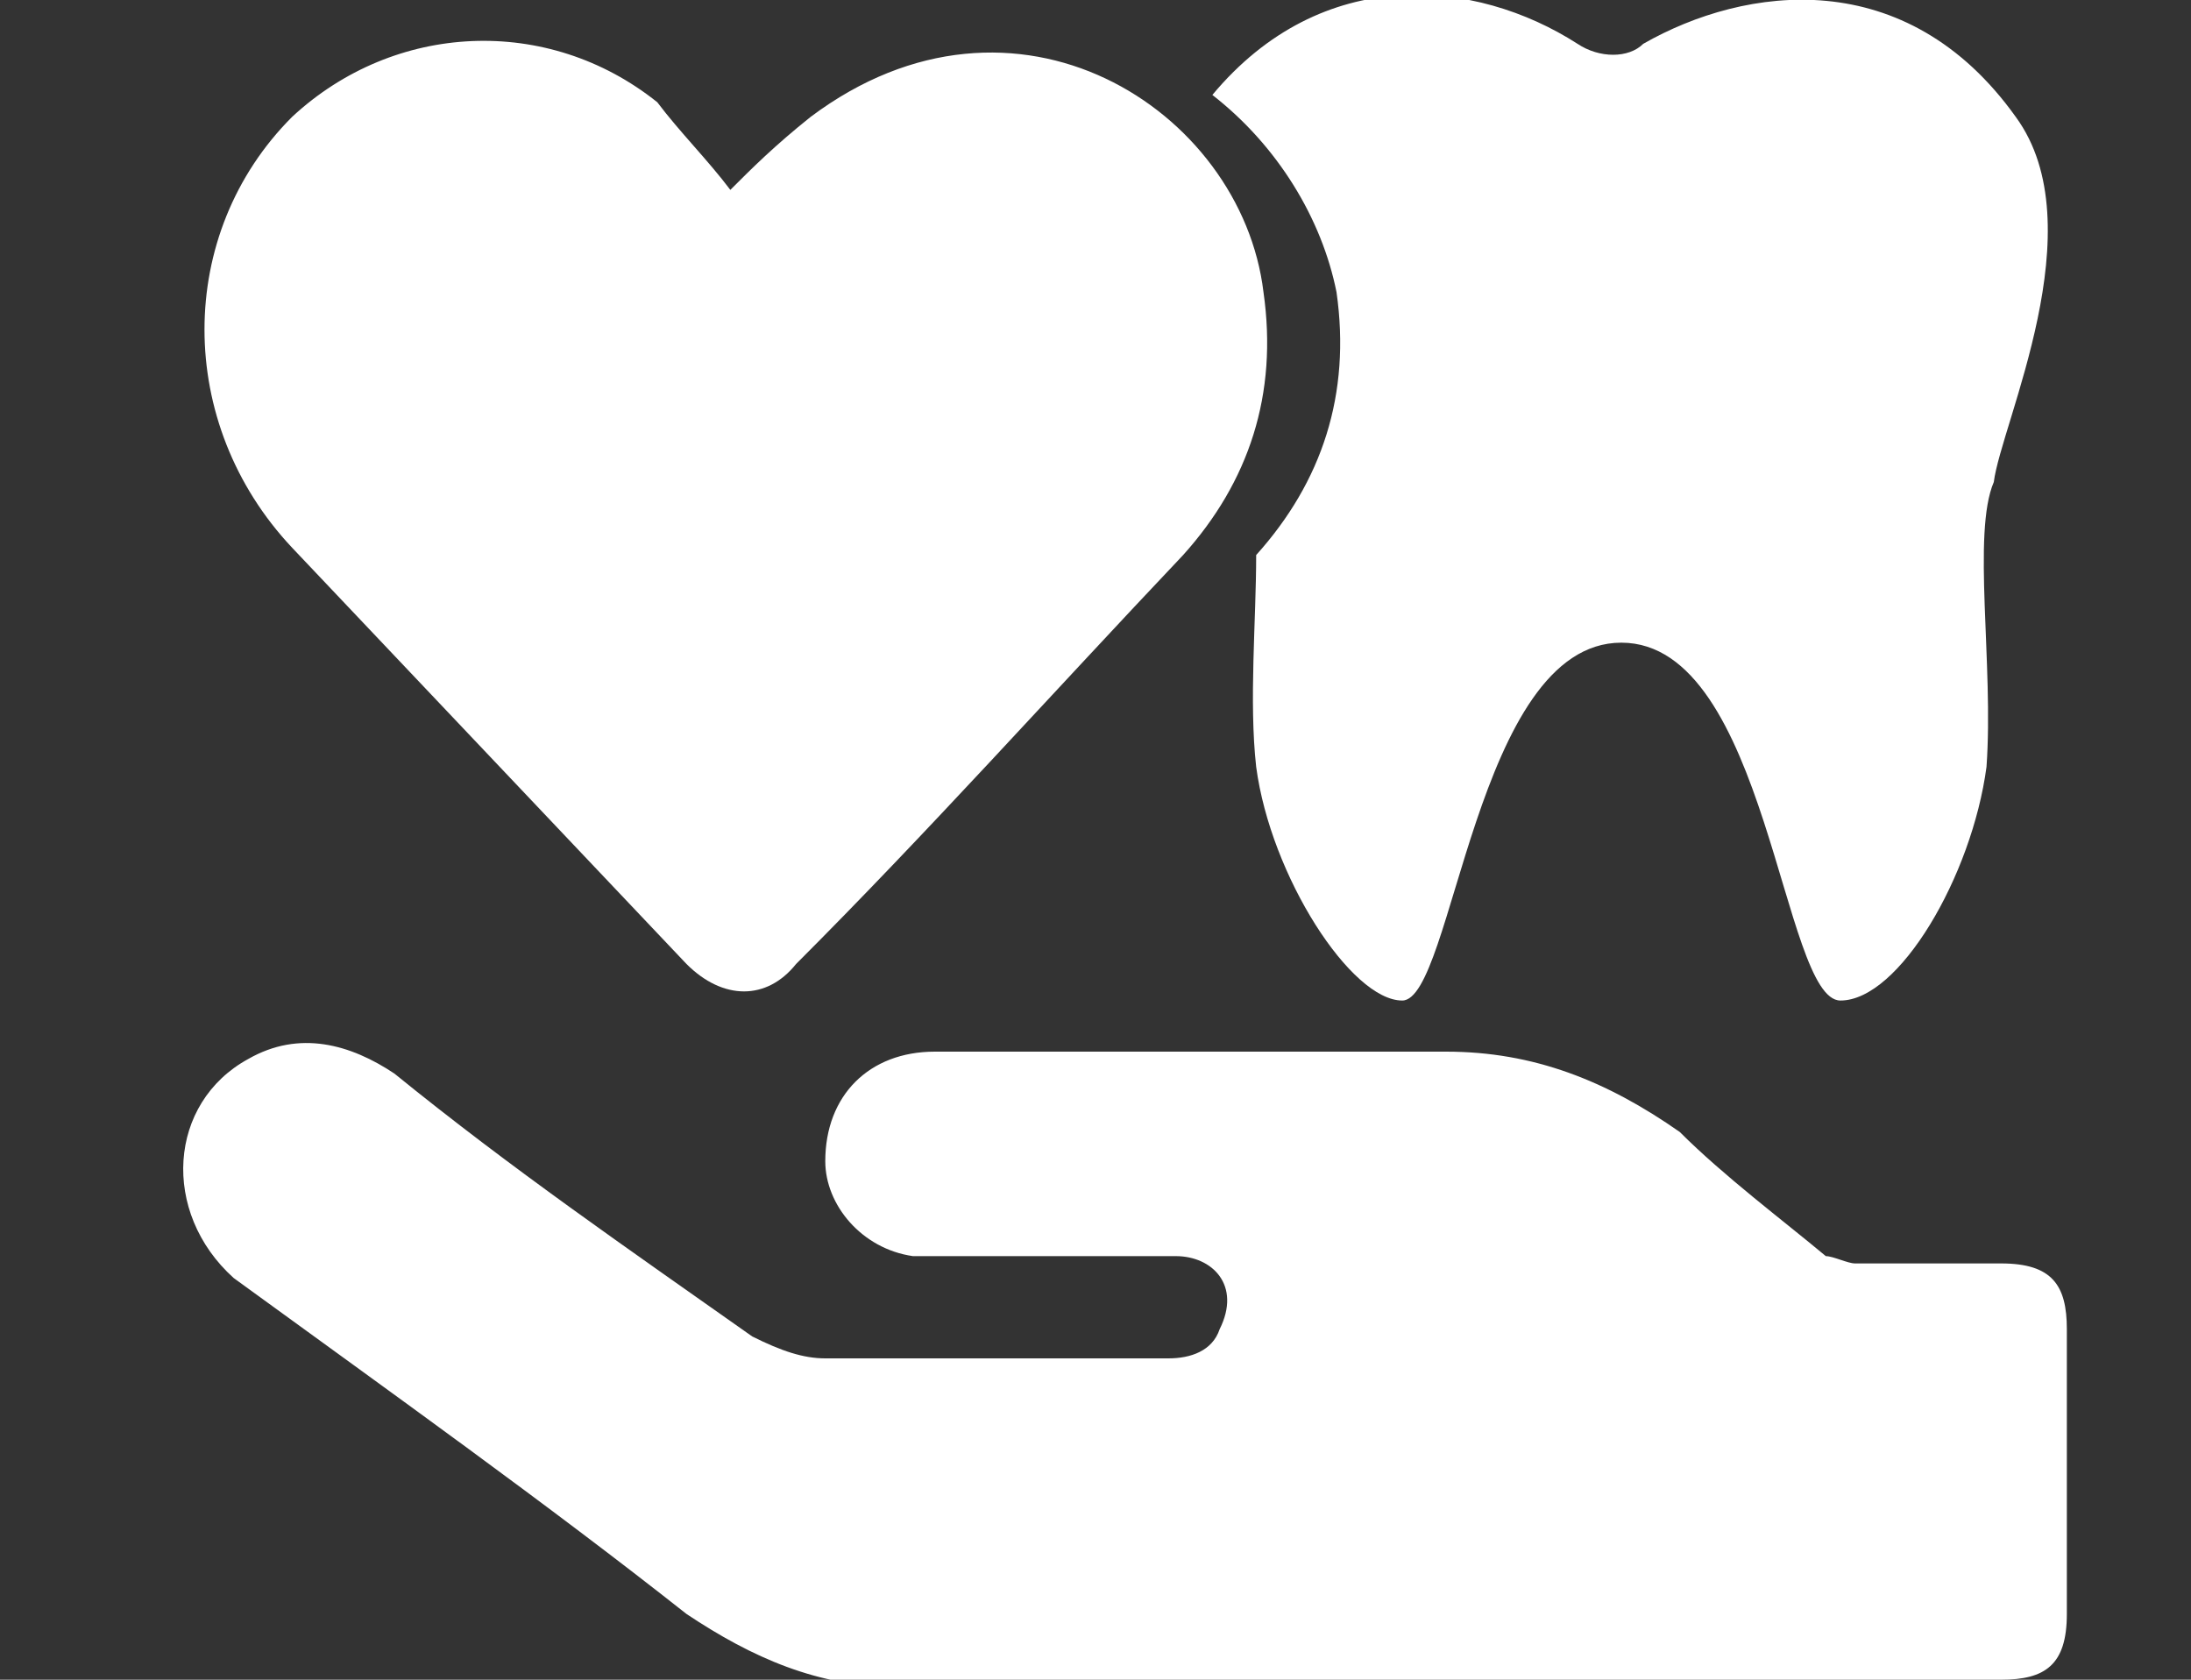 <?xml version="1.0" encoding="utf-8"?>
<!-- Generator: Adobe Illustrator 26.3.1, SVG Export Plug-In . SVG Version: 6.00 Build 0)  -->
<svg version="1.1" id="レイヤー_1" xmlns="http://www.w3.org/2000/svg" xmlns:xlink="http://www.w3.org/1999/xlink" x="0px"
	 y="0px" width="30px" height="23px" viewBox="0 0 30 23" style="enable-background:new 0 0 30 23;" xml:space="preserve">
<rect x="0" y="0" width="30" height="23" fill="#333333" stroke="none"/>
<style type="text/css">
	.st0{fill:#FFFFFF;}
</style>
<path class="st0" d="M27.6,1.6c-1.5-2.1-3.7-1.8-5.1-1c-0.2,0.2-0.6,0.2-0.9,0c-1.4-0.9-3.5-1.1-5,0.7C17.5,2,18.1,3,18.3,4
	c0.2,1.4-0.2,2.6-1.1,3.6l0,0c0,0.9-0.1,2,0,2.9c0.2,1.5,1.3,3.2,2,3.2c0.7,0,1-4.9,3-4.9s2.2,4.9,3,4.9s1.8-1.7,2-3.2
	c0.1-1.4-0.2-3.2,0.1-3.9C27.4,5.8,28.7,3.1,27.6,1.6z"/>
<path class="st0" d="M19.7,23c2.6,0,5.1,0,7.7,0c0.6,0,0.9-0.2,0.9-0.9c0-1.3,0-2.7,0-3.9c0-0.6-0.2-0.9-0.9-0.9c-0.6,0-1.4,0-2,0
	c-0.1,0-0.3-0.1-0.4-0.1c-0.6-0.5-1.4-1.1-2-1.7c-1-0.7-2-1.1-3.2-1.1c-2.3,0-4.7,0-7,0c-0.9,0-1.5,0.6-1.5,1.5
	c0,0.6,0.5,1.2,1.2,1.3c0.1,0,0.3,0,0.4,0c1.1,0,2.1,0,3.2,0c0.5,0,0.9,0.4,0.6,1c-0.1,0.3-0.4,0.4-0.7,0.4c-1.6,0-3.1,0-4.7,0
	c-0.3,0-0.6-0.1-1-0.3C8.6,17.1,7,16,5.4,14.7c-0.6-0.4-1.3-0.6-2-0.2c-1.1,0.6-1.2,2.1-0.2,3c2.2,1.6,4.3,3.1,6.2,4.6
	c0.9,0.6,1.8,1,2.9,1C14.7,23,17.1,23,19.7,23z"/>
<path class="st0" d="M10,2.6c0.3-0.3,0.6-0.6,1.1-1c2.8-2.1,5.9-0.1,6.2,2.4c0.2,1.4-0.2,2.6-1.1,3.6c-1.8,1.9-3.5,3.8-5.3,5.6
	c-0.4,0.5-1,0.5-1.5,0c-1.8-1.9-3.6-3.8-5.4-5.7c-1.6-1.7-1.6-4.3,0-5.9c1.4-1.3,3.5-1.4,5-0.2C9.3,1.8,9.7,2.2,10,2.6z"/>
</svg>
